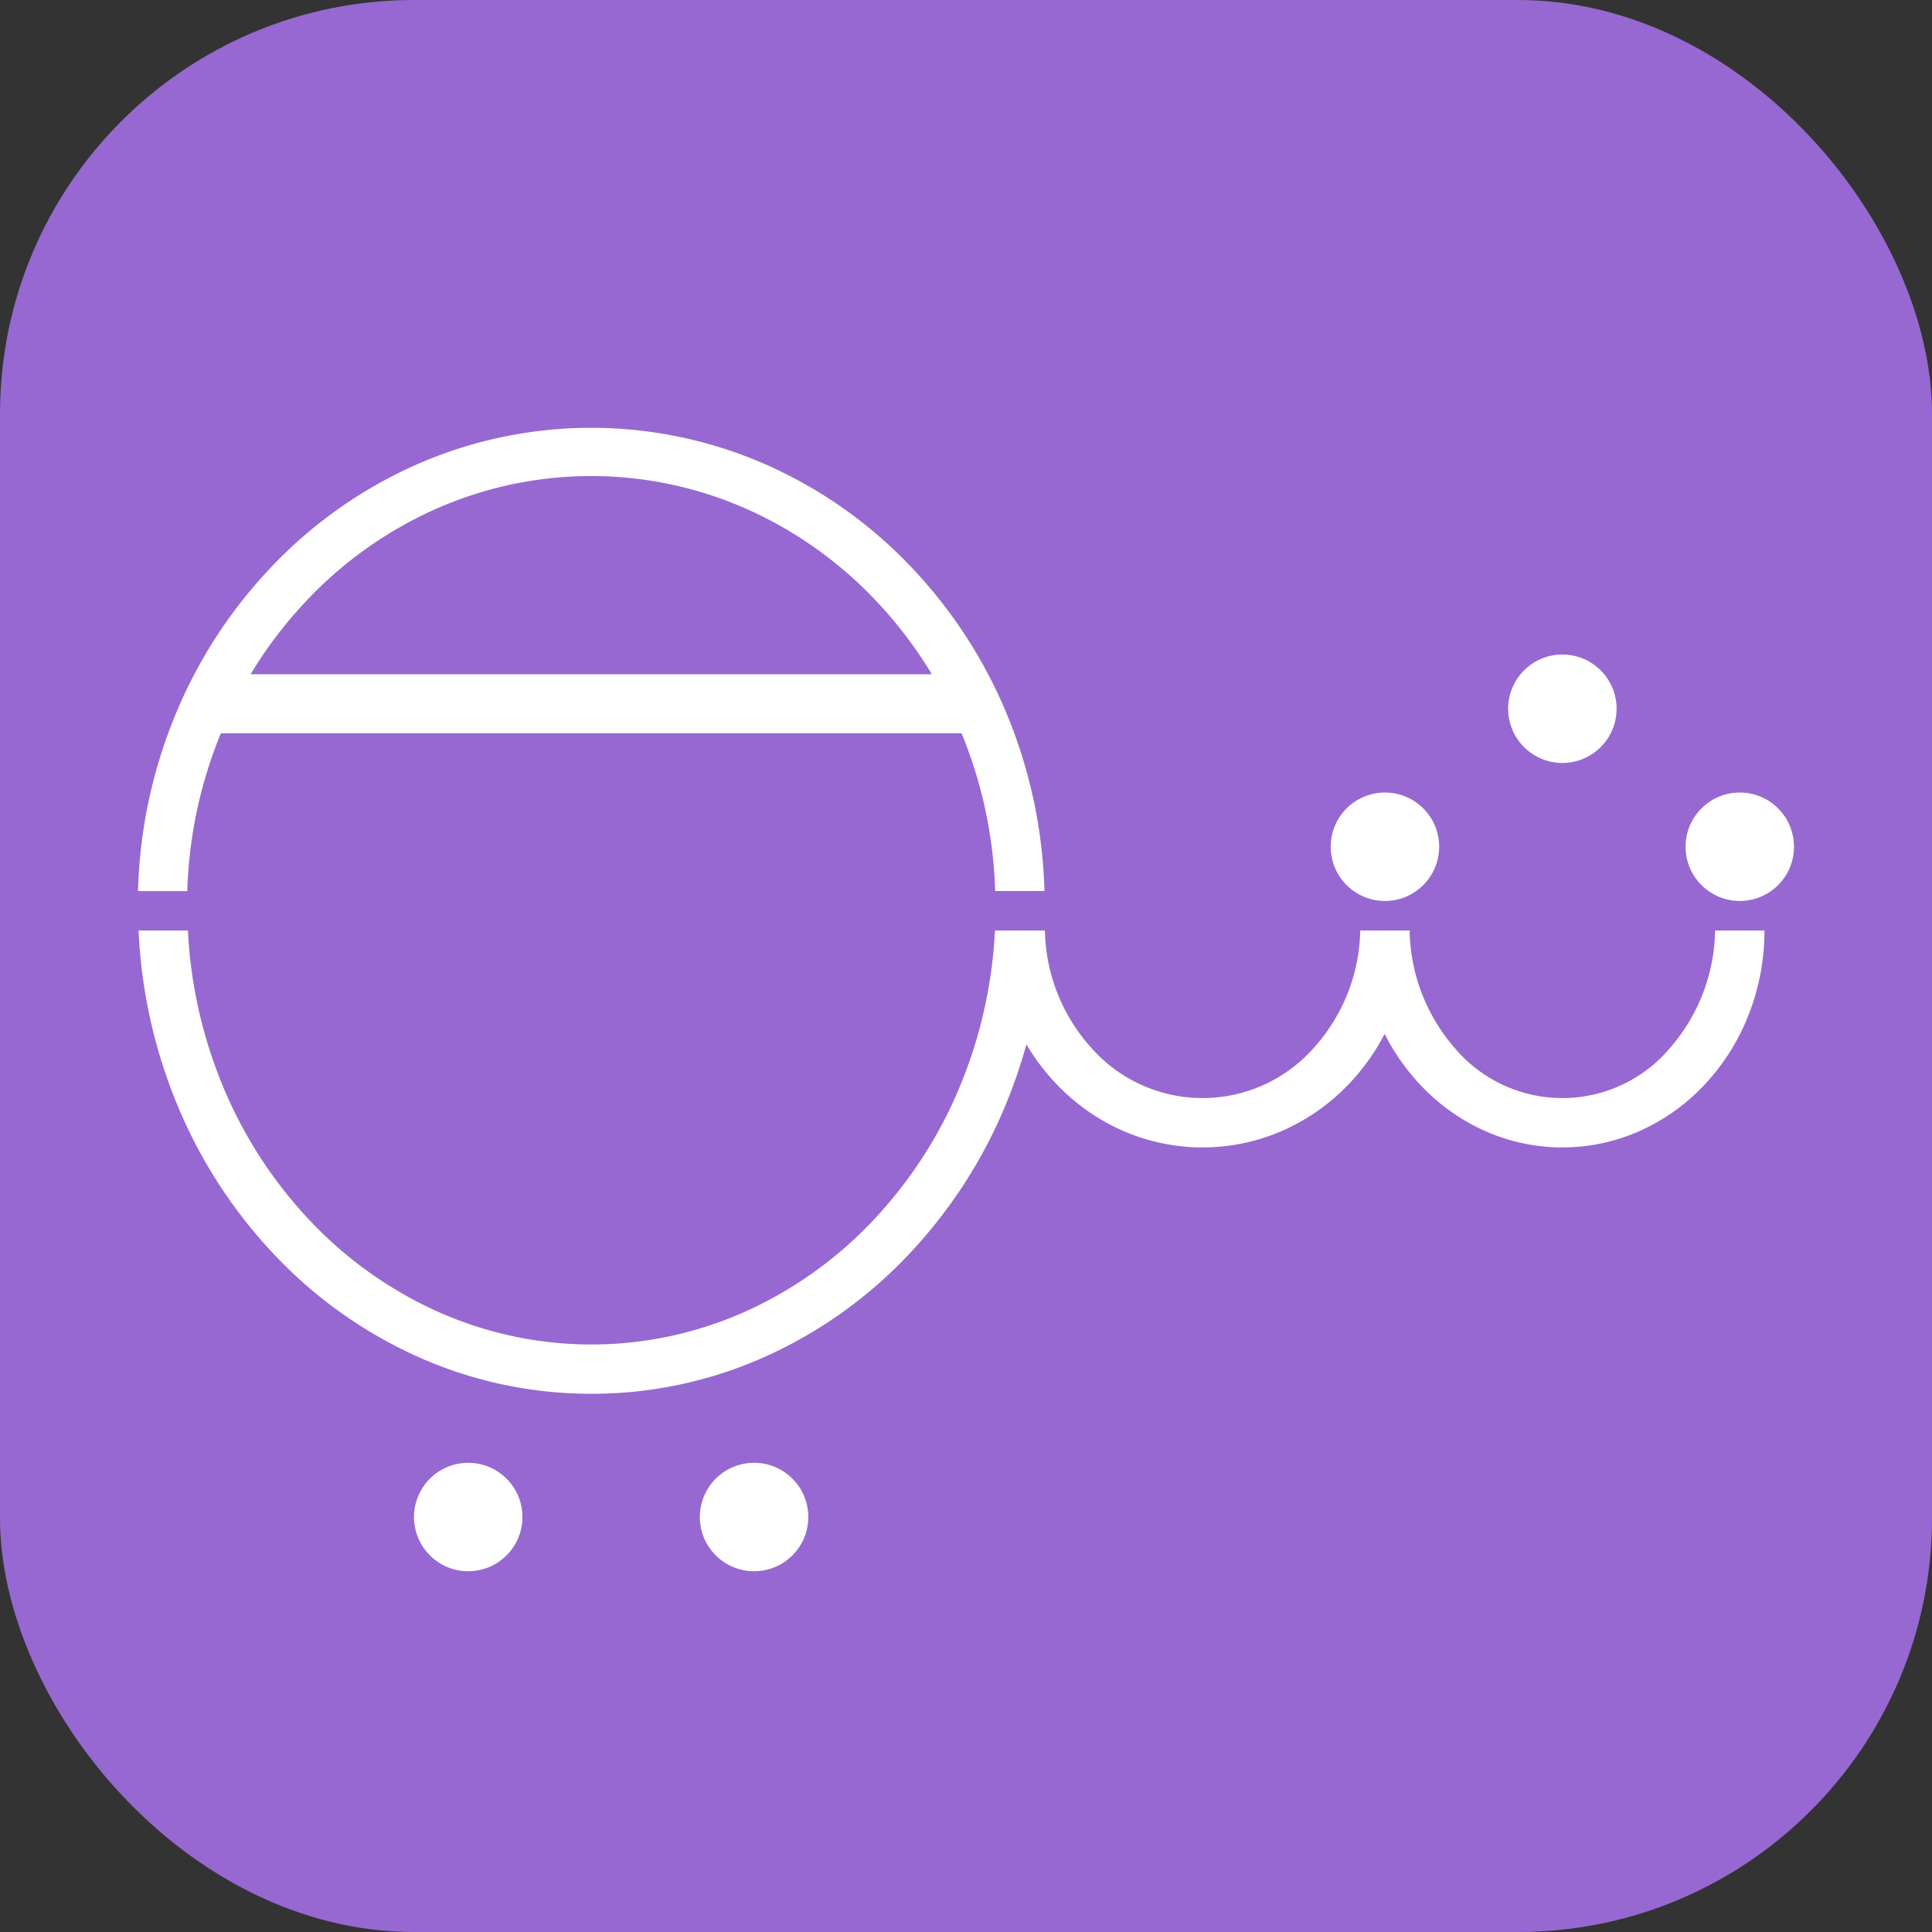 <svg xmlns="http://www.w3.org/2000/svg" width="140" height="140" viewBox="0 0 140 140">
  <rect x="0" y="0" width="140" height="140" fill="#333333" stroke="none"/>
  <g id="Group_1260" data-name="Group 1260" transform="translate(23876 22850)">
    <rect id="Rectangle_1071" data-name="Rectangle 1071" width="140" height="140" rx="30" transform="translate(-23876 -22850)" fill="#9768d1"/>
    <g id="Group_1259" data-name="Group 1259" transform="translate(-23468 -23430)">
      <path id="Subtraction_24" data-name="Subtraction 24" d="M32.816,33.571a30.668,30.668,0,0,1-12.79-2.778A32.728,32.728,0,0,1,9.583,23.215,35.5,35.5,0,0,1,2.542,11.977,37.331,37.331,0,0,1,0,0H3.576A33.8,33.8,0,0,0,5.832,10.587a31.948,31.948,0,0,0,6.276,10.1A29.167,29.167,0,0,0,21.417,27.5a27.258,27.258,0,0,0,22.8,0,29.182,29.182,0,0,0,9.309-6.812,31.947,31.947,0,0,0,6.276-10.1A33.8,33.8,0,0,0,62.057,0h3.621a13.028,13.028,0,0,0,3.342,8.481,10.75,10.75,0,0,0,16.163,0A13.029,13.029,0,0,0,88.526,0h3.581a13.258,13.258,0,0,0,3.238,8.481,10.2,10.2,0,0,0,15.657,0A13.259,13.259,0,0,0,114.241,0h3.576a16.609,16.609,0,0,1-1.151,6.117,15.775,15.775,0,0,1-3.138,5,14.583,14.583,0,0,1-4.654,3.367,13.77,13.77,0,0,1-11.4,0,14.579,14.579,0,0,1-4.655-3.367,15.657,15.657,0,0,1-2.524-3.626,15.675,15.675,0,0,1-2.586,3.626,14.928,14.928,0,0,1-4.768,3.367,14.419,14.419,0,0,1-11.677,0A14.927,14.927,0,0,1,66.5,11.112a15.66,15.66,0,0,1-2.163-2.861,37.216,37.216,0,0,1-1.241,3.726A35.5,35.5,0,0,1,56.05,23.215a32.728,32.728,0,0,1-10.444,7.577A30.668,30.668,0,0,1,32.816,33.571Z" transform="translate(-397.959 647.428)" fill="#fff"/>
      <path id="Union_8" data-name="Union 8" d="M3.572,33.572H0A35.956,35.956,0,0,1,2.568,21.144a34.66,34.66,0,0,1,7.041-11A32.714,32.714,0,0,1,20.053,2.721a31.421,31.421,0,0,1,25.579,0A32.7,32.7,0,0,1,56.076,10.14a34.665,34.665,0,0,1,7.042,11,35.949,35.949,0,0,1,2.567,12.426H62.112a32.549,32.549,0,0,0-2.285-11.066q-.072-.182-.147-.363H6.005q-.075.181-.147.363A32.555,32.555,0,0,0,3.573,33.571h0ZM57.525,17.857a30.914,30.914,0,0,0-3.975-5.244,29.142,29.142,0,0,0-9.309-6.67,27.786,27.786,0,0,0-22.8,0,29.149,29.149,0,0,0-9.309,6.67A30.916,30.916,0,0,0,8.16,17.857Z" transform="translate(-398 611)" fill="#fff"/>
      <circle id="Ellipse_51" data-name="Ellipse 51" cx="3.929" cy="3.929" r="3.929" transform="translate(-285.857 637.429)" fill="#fff"/>
      <circle id="Ellipse_52" data-name="Ellipse 52" cx="3.929" cy="3.929" r="3.929" transform="translate(-311.571 637.429)" fill="#fff"/>
      <circle id="Ellipse_53" data-name="Ellipse 53" cx="3.929" cy="3.929" r="3.929" transform="translate(-357.286 686)" fill="#fff"/>
      <circle id="Ellipse_54" data-name="Ellipse 54" cx="3.929" cy="3.929" r="3.929" transform="translate(-378 686)" fill="#fff"/>
      <circle id="Ellipse_42" data-name="Ellipse 42" cx="3.929" cy="3.929" r="3.929" transform="translate(-298.714 627.429)" fill="#fff"/>
    </g>
  </g>
</svg>
